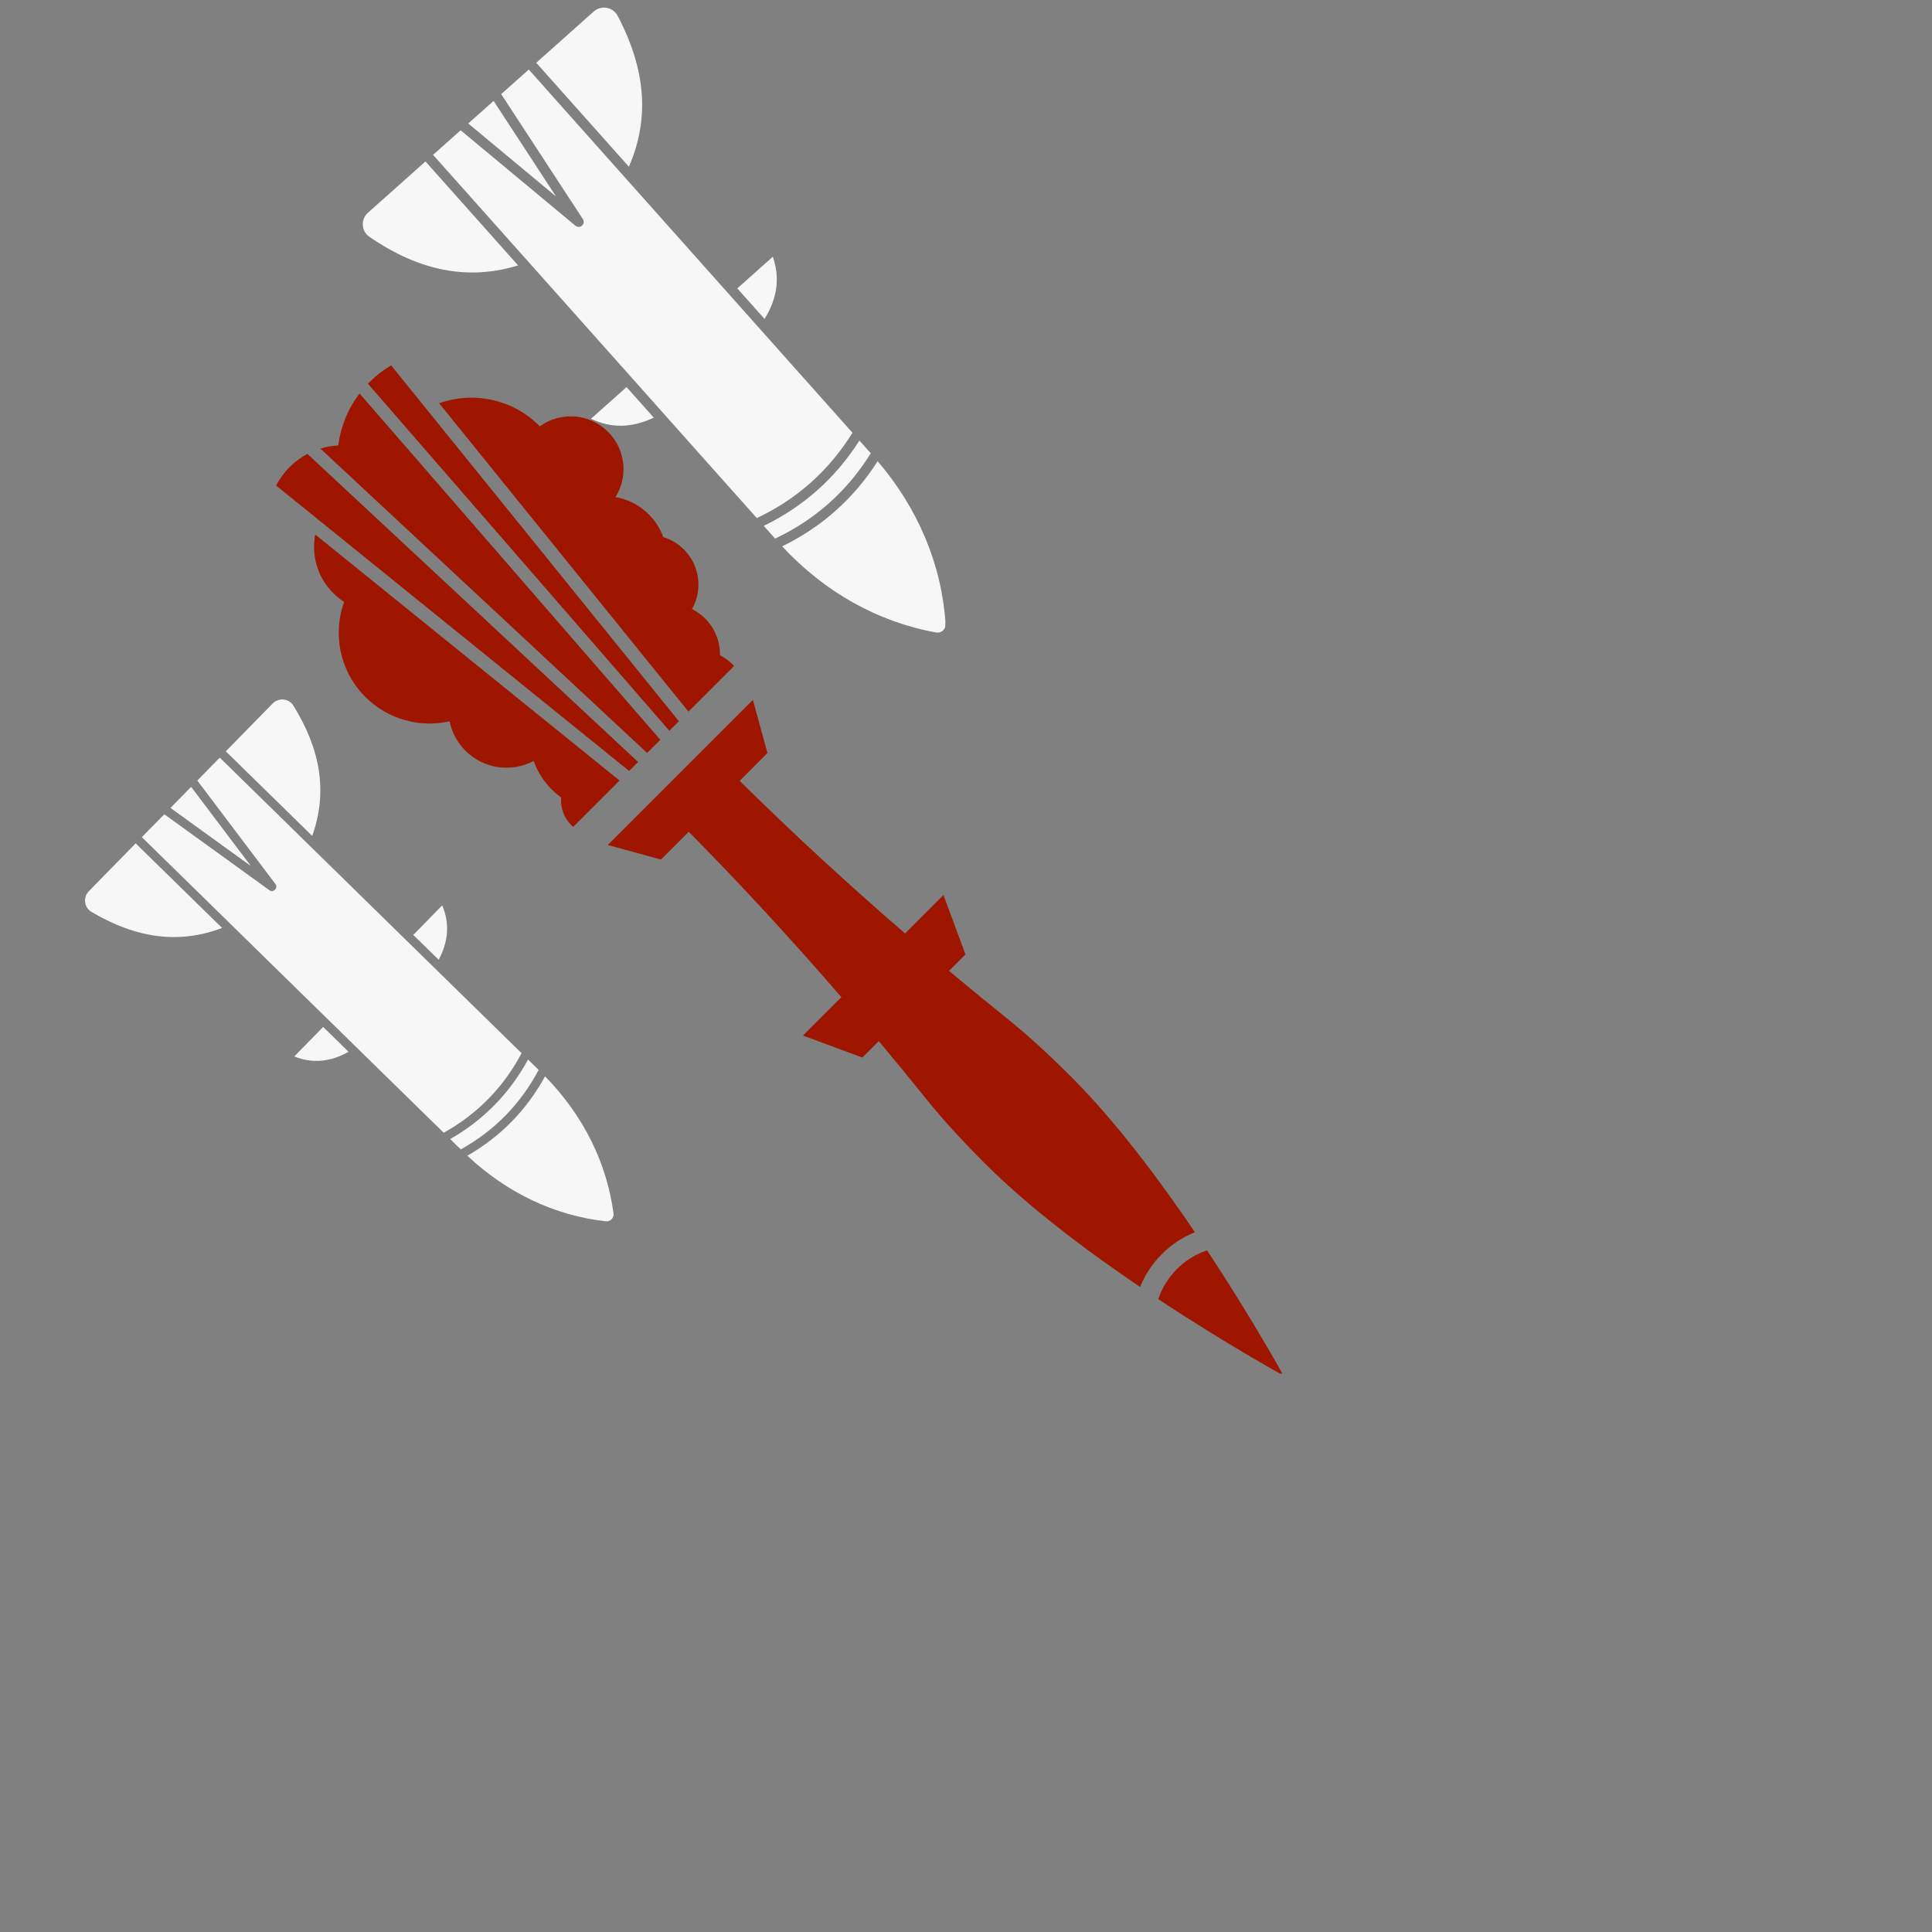 <svg xmlns="http://www.w3.org/2000/svg" xmlns:xlink="http://www.w3.org/1999/xlink" width="350" zoomAndPan="magnify" viewBox="0 0 262.5 262.5" height="350" preserveAspectRatio="xMidYMid meet" version="1.0"><rect x="0" y="0" width="262.5" height="262.5" fill="#808080" stroke="none"/><defs><clipPath id="50d3127aa9"><path d="M 157.18 169.66 L 174.379 169.66 L 174.379 186.633 L 157.18 186.633 Z M 157.18 169.66 " clip-rule="nonzero"/></clipPath><clipPath id="781ff0db8c"><path d="M 49 49.641 L 93 49.641 L 93 100 L 49 100 Z M 49 49.641 " clip-rule="nonzero"/></clipPath><clipPath id="6cdd5d214c"><path d="M 37.492 61 L 87 61 L 87 105 L 37.492 105 Z M 37.492 61 " clip-rule="nonzero"/></clipPath><clipPath id="1d4986ae36"><path d="M 39 139 L 48 139 L 48 145 L 39 145 Z M 39 139 " clip-rule="nonzero"/></clipPath><clipPath id="d0efa256b8"><path d="M 13.215 168.629 L 10.465 96.07 L 80.781 93.402 L 83.531 165.961 Z M 13.215 168.629 " clip-rule="nonzero"/></clipPath><clipPath id="4e286bd0d9"><path d="M 13.215 168.629 L 10.465 96.07 L 80.781 93.402 L 83.531 165.961 Z M 13.215 168.629 " clip-rule="nonzero"/></clipPath><clipPath id="6874296915"><path d="M 23 106 L 35 106 L 35 118 L 23 118 Z M 23 106 " clip-rule="nonzero"/></clipPath><clipPath id="15eab52cdb"><path d="M 13.215 168.629 L 10.465 96.07 L 80.781 93.402 L 83.531 165.961 Z M 13.215 168.629 " clip-rule="nonzero"/></clipPath><clipPath id="cdcb955eb4"><path d="M 13.215 168.629 L 10.465 96.07 L 80.781 93.402 L 83.531 165.961 Z M 13.215 168.629 " clip-rule="nonzero"/></clipPath><clipPath id="4d56909f14"><path d="M 11 114 L 31 114 L 31 128 L 11 128 Z M 11 114 " clip-rule="nonzero"/></clipPath><clipPath id="5f67202883"><path d="M 13.215 168.629 L 10.465 96.07 L 80.781 93.402 L 83.531 165.961 Z M 13.215 168.629 " clip-rule="nonzero"/></clipPath><clipPath id="c2dc005b23"><path d="M 13.215 168.629 L 10.465 96.07 L 80.781 93.402 L 83.531 165.961 Z M 13.215 168.629 " clip-rule="nonzero"/></clipPath><clipPath id="0b27183ef8"><path d="M 63 146 L 84 146 L 84 166 L 63 166 Z M 63 146 " clip-rule="nonzero"/></clipPath><clipPath id="cd186b0ef5"><path d="M 13.215 168.629 L 10.465 96.07 L 80.781 93.402 L 83.531 165.961 Z M 13.215 168.629 " clip-rule="nonzero"/></clipPath><clipPath id="ebbbcc30aa"><path d="M 13.215 168.629 L 10.465 96.07 L 80.781 93.402 L 83.531 165.961 Z M 13.215 168.629 " clip-rule="nonzero"/></clipPath><clipPath id="3c1c16944d"><path d="M 56 123 L 61 123 L 61 131 L 56 131 Z M 56 123 " clip-rule="nonzero"/></clipPath><clipPath id="232dc145be"><path d="M 13.215 168.629 L 10.465 96.07 L 80.781 93.402 L 83.531 165.961 Z M 13.215 168.629 " clip-rule="nonzero"/></clipPath><clipPath id="ace6183dd8"><path d="M 13.215 168.629 L 10.465 96.07 L 80.781 93.402 L 83.531 165.961 Z M 13.215 168.629 " clip-rule="nonzero"/></clipPath><clipPath id="5b626083a1"><path d="M 30 95 L 44 95 L 44 114 L 30 114 Z M 30 95 " clip-rule="nonzero"/></clipPath><clipPath id="46af427974"><path d="M 13.215 168.629 L 10.465 96.07 L 80.781 93.402 L 83.531 165.961 Z M 13.215 168.629 " clip-rule="nonzero"/></clipPath><clipPath id="e531ee5826"><path d="M 13.215 168.629 L 10.465 96.07 L 80.781 93.402 L 83.531 165.961 Z M 13.215 168.629 " clip-rule="nonzero"/></clipPath><clipPath id="6eaaec79d8"><path d="M 61 143 L 74 143 L 74 157 L 61 157 Z M 61 143 " clip-rule="nonzero"/></clipPath><clipPath id="5055bb0dc4"><path d="M 13.215 168.629 L 10.465 96.07 L 80.781 93.402 L 83.531 165.961 Z M 13.215 168.629 " clip-rule="nonzero"/></clipPath><clipPath id="c439f4ac83"><path d="M 13.215 168.629 L 10.465 96.07 L 80.781 93.402 L 83.531 165.961 Z M 13.215 168.629 " clip-rule="nonzero"/></clipPath><clipPath id="aae61291f3"><path d="M 19 102 L 71 102 L 71 154 L 19 154 Z M 19 102 " clip-rule="nonzero"/></clipPath><clipPath id="ff3ca5164a"><path d="M 13.215 168.629 L 10.465 96.07 L 80.781 93.402 L 83.531 165.961 Z M 13.215 168.629 " clip-rule="nonzero"/></clipPath><clipPath id="2712aec9ee"><path d="M 13.215 168.629 L 10.465 96.07 L 80.781 93.402 L 83.531 165.961 Z M 13.215 168.629 " clip-rule="nonzero"/></clipPath><clipPath id="674a171c2a"><path d="M 80 52 L 89 52 L 89 58 L 80 58 Z M 80 52 " clip-rule="nonzero"/></clipPath><clipPath id="dc879495d0"><path d="M 47.59 83.629 L 50.105 -0.176 L 130.918 2.254 L 128.398 86.055 Z M 47.59 83.629 " clip-rule="nonzero"/></clipPath><clipPath id="d0df299f37"><path d="M 47.59 83.629 L 50.105 -0.176 L 130.918 2.254 L 128.398 86.055 Z M 47.59 83.629 " clip-rule="nonzero"/></clipPath><clipPath id="8f5485bb58"><path d="M 63 13 L 76 13 L 76 27 L 63 27 Z M 63 13 " clip-rule="nonzero"/></clipPath><clipPath id="359fc13771"><path d="M 47.59 83.629 L 50.105 -0.176 L 130.918 2.254 L 128.398 86.055 Z M 47.59 83.629 " clip-rule="nonzero"/></clipPath><clipPath id="80d666bd00"><path d="M 47.59 83.629 L 50.105 -0.176 L 130.918 2.254 L 128.398 86.055 Z M 47.59 83.629 " clip-rule="nonzero"/></clipPath><clipPath id="5e10ddcb35"><path d="M 49 21 L 71 21 L 71 38 L 49 38 Z M 49 21 " clip-rule="nonzero"/></clipPath><clipPath id="0ee57fcf91"><path d="M 47.59 83.629 L 50.105 -0.176 L 130.918 2.254 L 128.398 86.055 Z M 47.59 83.629 " clip-rule="nonzero"/></clipPath><clipPath id="48aa2f2ed2"><path d="M 47.59 83.629 L 50.105 -0.176 L 130.918 2.254 L 128.398 86.055 Z M 47.59 83.629 " clip-rule="nonzero"/></clipPath><clipPath id="3171d446ac"><path d="M 106 62 L 129 62 L 129 86 L 106 86 Z M 106 62 " clip-rule="nonzero"/></clipPath><clipPath id="9f1bfc401f"><path d="M 47.59 83.629 L 50.105 -0.176 L 130.918 2.254 L 128.398 86.055 Z M 47.59 83.629 " clip-rule="nonzero"/></clipPath><clipPath id="13dfb9f6a6"><path d="M 47.59 83.629 L 50.105 -0.176 L 130.918 2.254 L 128.398 86.055 Z M 47.59 83.629 " clip-rule="nonzero"/></clipPath><clipPath id="011b62f20f"><path d="M 100 34 L 106 34 L 106 44 L 100 44 Z M 100 34 " clip-rule="nonzero"/></clipPath><clipPath id="4ff2c6ae6c"><path d="M 47.59 83.629 L 50.105 -0.176 L 130.918 2.254 L 128.398 86.055 Z M 47.59 83.629 " clip-rule="nonzero"/></clipPath><clipPath id="e23179dd58"><path d="M 47.59 83.629 L 50.105 -0.176 L 130.918 2.254 L 128.398 86.055 Z M 47.59 83.629 " clip-rule="nonzero"/></clipPath><clipPath id="d22072f515"><path d="M 72 1 L 88 1 L 88 23 L 72 23 Z M 72 1 " clip-rule="nonzero"/></clipPath><clipPath id="6125601d0e"><path d="M 47.59 83.629 L 50.105 -0.176 L 130.918 2.254 L 128.398 86.055 Z M 47.59 83.629 " clip-rule="nonzero"/></clipPath><clipPath id="234470516f"><path d="M 47.59 83.629 L 50.105 -0.176 L 130.918 2.254 L 128.398 86.055 Z M 47.59 83.629 " clip-rule="nonzero"/></clipPath><clipPath id="838c76f0b8"><path d="M 103 59 L 119 59 L 119 74 L 103 74 Z M 103 59 " clip-rule="nonzero"/></clipPath><clipPath id="4f7235b70b"><path d="M 47.59 83.629 L 50.105 -0.176 L 130.918 2.254 L 128.398 86.055 Z M 47.59 83.629 " clip-rule="nonzero"/></clipPath><clipPath id="d42ea760d0"><path d="M 47.59 83.629 L 50.105 -0.176 L 130.918 2.254 L 128.398 86.055 Z M 47.59 83.629 " clip-rule="nonzero"/></clipPath><clipPath id="4aa3a0da2e"><path d="M 58 9 L 116 9 L 116 71 L 58 71 Z M 58 9 " clip-rule="nonzero"/></clipPath><clipPath id="67e0c4ccd6"><path d="M 47.59 83.629 L 50.105 -0.176 L 130.918 2.254 L 128.398 86.055 Z M 47.59 83.629 " clip-rule="nonzero"/></clipPath><clipPath id="3f0bc0d476"><path d="M 47.59 83.629 L 50.105 -0.176 L 130.918 2.254 L 128.398 86.055 Z M 47.59 83.629 " clip-rule="nonzero"/></clipPath></defs><g clip-path="url(#50d3127aa9)"><path fill="#9e1600" d="M 164 169.883 C 162.504 170.387 161.102 171.23 159.91 172.422 C 158.719 173.613 157.875 175.02 157.371 176.512 C 166.711 182.688 174.379 186.891 174.379 186.891 C 174.379 186.891 170.176 179.223 164 169.883 " fill-opacity="1" fill-rule="nonzero"/></g><path fill="#9e1600" d="M 162.352 167.418 C 157.453 160.191 151.543 152.309 145.582 146.348 C 142.293 143.059 139.438 140.473 136.945 138.473 C 134.254 136.312 131.59 134.125 128.945 131.91 L 131.176 129.676 L 128.188 121.609 L 122.969 126.828 C 115.254 120.16 107.754 113.254 100.496 106.09 L 104.273 102.312 L 102.297 95.09 L 82.578 114.809 L 89.801 116.785 L 93.578 113.008 C 100.742 120.266 107.648 127.766 114.316 135.48 L 109.098 140.699 L 117.164 143.688 L 119.398 141.457 C 121.613 144.102 123.801 146.77 125.961 149.457 C 127.961 151.945 130.547 154.805 133.836 158.094 C 139.797 164.055 147.68 169.965 154.906 174.863 C 155.562 173.23 156.551 171.703 157.871 170.383 C 159.191 169.062 160.719 168.074 162.352 167.418 " fill-opacity="1" fill-rule="nonzero"/><path fill="#9e1600" d="M 77.645 112.145 C 77.719 112.219 77.793 112.289 77.871 112.355 L 84.176 106.051 L 42.828 72.621 C 42.293 75.418 43.109 78.422 45.277 80.586 C 45.734 81.047 46.23 81.441 46.754 81.781 C 45.184 86.137 46.145 91.199 49.637 94.691 C 52.742 97.797 57.094 98.902 61.086 98.004 C 61.383 99.469 62.102 100.863 63.234 101.996 C 65.746 104.512 69.531 104.973 72.512 103.391 C 73.012 104.805 73.824 106.129 74.953 107.258 C 75.355 107.66 75.781 108.02 76.23 108.344 C 76.129 109.707 76.602 111.102 77.645 112.145 " fill-opacity="1" fill-rule="nonzero"/><path fill="#9e1600" d="M 99.742 90.484 C 99.68 90.418 99.617 90.352 99.555 90.285 C 99.031 89.766 98.445 89.352 97.824 89.039 C 97.855 87.234 97.184 85.414 95.805 84.039 C 95.27 83.5 94.668 83.074 94.023 82.75 C 95.48 80.176 95.113 76.852 92.922 74.66 C 92.113 73.852 91.148 73.289 90.121 72.977 C 89.715 71.852 89.059 70.793 88.152 69.891 C 86.875 68.613 85.289 67.828 83.633 67.539 C 85.363 64.77 85.023 61.078 82.613 58.672 C 80.09 56.145 76.148 55.895 73.344 57.926 C 73.324 57.902 73.301 57.879 73.281 57.859 C 69.598 54.176 64.266 53.152 59.664 54.789 L 93.539 96.688 L 99.742 90.484 " fill-opacity="1" fill-rule="nonzero"/><path fill="#9e1600" d="M 89.715 100.512 L 48.852 53.461 C 47.246 55.57 46.281 58.012 45.957 60.523 C 45.137 60.566 44.324 60.707 43.531 60.949 L 87.922 102.305 L 89.715 100.512 " fill-opacity="1" fill-rule="nonzero"/><g clip-path="url(#781ff0db8c)"><path fill="#9e1600" d="M 92.234 97.992 L 53.141 49.641 C 52.082 50.266 51.086 51.031 50.18 51.941 C 50.113 52.004 50.051 52.07 49.988 52.133 L 90.941 99.285 L 92.234 97.992 " fill-opacity="1" fill-rule="nonzero"/></g><g clip-path="url(#6cdd5d214c)"><path fill="#9e1600" d="M 86.699 103.527 L 41.773 61.672 C 40.898 62.133 40.078 62.734 39.344 63.469 C 38.586 64.223 37.977 65.07 37.512 65.969 L 85.477 104.75 L 86.699 103.527 " fill-opacity="1" fill-rule="nonzero"/></g><g clip-path="url(#1d4986ae36)"><g clip-path="url(#d0efa256b8)"><g clip-path="url(#4e286bd0d9)"><path fill="#f7f7f7" d="M 43.906 139.531 L 39.98 143.543 C 42.434 144.52 44.863 144.305 47.359 142.91 Z M 43.906 139.531 " fill-opacity="1" fill-rule="nonzero"/></g></g></g><g clip-path="url(#6874296915)"><g clip-path="url(#15eab52cdb)"><g clip-path="url(#cdcb955eb4)"><path fill="#f7f7f7" d="M 25.969 106.91 L 23.164 109.773 L 34.09 117.668 Z M 25.969 106.91 " fill-opacity="1" fill-rule="nonzero"/></g></g></g><g clip-path="url(#4d56909f14)"><g clip-path="url(#5f67202883)"><g clip-path="url(#c2dc005b23)"><path fill="#f7f7f7" d="M 18.434 114.586 L 12.074 121.082 C 11.68 121.484 11.496 122.035 11.57 122.594 C 11.641 123.145 11.953 123.617 12.422 123.895 C 18.609 127.559 24.426 128.273 30.172 126.078 Z M 18.434 114.586 " fill-opacity="1" fill-rule="nonzero"/></g></g></g><g clip-path="url(#0b27183ef8)"><g clip-path="url(#cd186b0ef5)"><g clip-path="url(#ebbbcc30aa)"><path fill="#f7f7f7" d="M 63.496 157.027 C 68.883 162.086 75.371 165.164 82.32 165.938 C 82.605 165.969 82.891 165.867 83.094 165.656 C 83.301 165.445 83.398 165.16 83.359 164.875 C 82.441 157.945 79.227 151.523 74.055 146.242 C 71.555 150.824 68.008 154.445 63.496 157.027 Z M 63.496 157.027 " fill-opacity="1" fill-rule="nonzero"/></g></g></g><g clip-path="url(#3c1c16944d)"><g clip-path="url(#232dc145be)"><g clip-path="url(#ace6183dd8)"><path fill="#f7f7f7" d="M 59.605 130.406 C 60.945 127.883 61.113 125.449 60.082 123.012 L 56.152 127.027 Z M 59.605 130.406 " fill-opacity="1" fill-rule="nonzero"/></g></g></g><g clip-path="url(#5b626083a1)"><g clip-path="url(#46af427974)"><g clip-path="url(#e531ee5826)"><path fill="#f7f7f7" d="M 37.043 95.586 L 30.68 102.082 L 42.418 113.574 C 44.492 107.781 43.656 101.98 39.863 95.875 C 39.574 95.41 39.094 95.109 38.547 95.047 C 37.984 94.988 37.438 95.184 37.043 95.586 Z M 37.043 95.586 " fill-opacity="1" fill-rule="nonzero"/></g></g></g><g clip-path="url(#6eaaec79d8)"><g clip-path="url(#5055bb0dc4)"><g clip-path="url(#c439f4ac83)"><path fill="#f7f7f7" d="M 61.168 154.766 L 62.602 156.172 C 67.168 153.637 70.727 150.004 73.184 145.367 L 71.746 143.961 C 69.242 148.555 65.691 152.18 61.168 154.766 Z M 61.168 154.766 " fill-opacity="1" fill-rule="nonzero"/></g></g></g><g clip-path="url(#aae61291f3)"><g clip-path="url(#ff3ca5164a)"><g clip-path="url(#2712aec9ee)"><path fill="#f7f7f7" d="M 54.895 127.461 C 54.895 127.457 54.895 127.457 54.895 127.461 L 29.859 102.938 L 26.809 106.051 L 37.422 120.109 C 37.5 120.211 37.539 120.324 37.543 120.445 C 37.547 120.602 37.492 120.762 37.371 120.883 C 37.168 121.094 36.84 121.121 36.598 120.949 L 22.324 110.633 L 19.273 113.742 L 31.652 125.863 C 31.652 125.863 31.652 125.867 31.652 125.867 L 44.312 138.266 C 44.316 138.266 44.312 138.266 44.312 138.266 L 60.285 153.906 C 64.855 151.367 68.41 147.734 70.867 143.098 Z M 54.895 127.461 " fill-opacity="1" fill-rule="nonzero"/></g></g></g><g clip-path="url(#674a171c2a)"><g clip-path="url(#dc879495d0)"><g clip-path="url(#d0df299f37)"><path fill="#f7f7f7" d="M 85.129 52.594 L 80.301 56.895 C 83.047 58.211 85.852 58.152 88.828 56.746 Z M 85.129 52.594 " fill-opacity="1" fill-rule="nonzero"/></g></g></g><g clip-path="url(#8f5485bb58)"><g clip-path="url(#359fc13771)"><g clip-path="url(#80d666bd00)"><path fill="#f7f7f7" d="M 67.066 13.711 L 63.621 16.777 L 75.555 26.703 Z M 67.066 13.711 " fill-opacity="1" fill-rule="nonzero"/></g></g></g><g clip-path="url(#5e10ddcb35)"><g clip-path="url(#0ee57fcf91)"><g clip-path="url(#48aa2f2ed2)"><path fill="#f7f7f7" d="M 57.809 21.938 L 49.992 28.906 C 49.508 29.336 49.254 29.957 49.297 30.605 C 49.336 31.242 49.656 31.809 50.176 32.168 C 56.996 36.859 63.625 38.137 70.398 36.062 Z M 57.809 21.938 " fill-opacity="1" fill-rule="nonzero"/></g></g></g><g clip-path="url(#3171d446ac)"><g clip-path="url(#9f1bfc401f)"><g clip-path="url(#13dfb9f6a6)"><path fill="#f7f7f7" d="M 106.27 74.23 C 112.059 80.461 119.277 84.508 127.199 85.938 C 127.527 85.996 127.859 85.902 128.113 85.676 C 128.363 85.449 128.5 85.129 128.477 84.801 C 127.965 76.766 124.77 69.133 119.246 62.664 C 116.012 67.73 111.656 71.613 106.27 74.23 Z M 106.27 74.23 " fill-opacity="1" fill-rule="nonzero"/></g></g></g><g clip-path="url(#011b62f20f)"><g clip-path="url(#4ff2c6ae6c)"><g clip-path="url(#e23179dd58)"><path fill="#f7f7f7" d="M 103.879 43.336 C 105.617 40.539 105.996 37.758 105.004 34.879 L 100.176 39.184 Z M 103.879 43.336 " fill-opacity="1" fill-rule="nonzero"/></g></g></g><g clip-path="url(#d22072f515)"><g clip-path="url(#6125601d0e)"><g clip-path="url(#234470516f)"><path fill="#f7f7f7" d="M 80.676 1.562 L 72.859 8.527 L 85.445 22.652 C 88.281 16.16 87.773 9.43 83.895 2.113 C 83.598 1.559 83.07 1.176 82.445 1.062 C 81.805 0.949 81.16 1.133 80.676 1.562 Z M 80.676 1.562 " fill-opacity="1" fill-rule="nonzero"/></g></g></g><g clip-path="url(#838c76f0b8)"><g clip-path="url(#4f7235b70b)"><g clip-path="url(#d42ea760d0)"><path fill="#f7f7f7" d="M 103.77 71.449 L 105.309 73.176 C 110.754 70.617 115.125 66.723 118.309 61.59 L 116.77 59.859 C 113.535 64.941 109.168 68.832 103.77 71.449 Z M 103.77 71.449 " fill-opacity="1" fill-rule="nonzero"/></g></g></g><g clip-path="url(#4aa3a0da2e)"><g clip-path="url(#67e0c4ccd6)"><g clip-path="url(#3f0bc0d476)"><path fill="#f7f7f7" d="M 98.699 39.582 L 71.844 9.449 L 68.098 12.789 L 79.195 29.77 C 79.273 29.891 79.309 30.027 79.305 30.164 C 79.301 30.348 79.223 30.527 79.078 30.656 C 78.824 30.883 78.445 30.887 78.184 30.672 L 62.586 17.699 L 58.84 21.039 L 72.113 35.93 C 72.113 35.934 72.117 35.934 72.117 35.934 L 85.695 51.168 C 85.695 51.168 85.695 51.168 85.695 51.172 L 102.824 70.391 C 108.27 67.832 112.641 63.934 115.824 58.801 Z M 98.699 39.582 " fill-opacity="1" fill-rule="nonzero"/></g></g></g></svg>